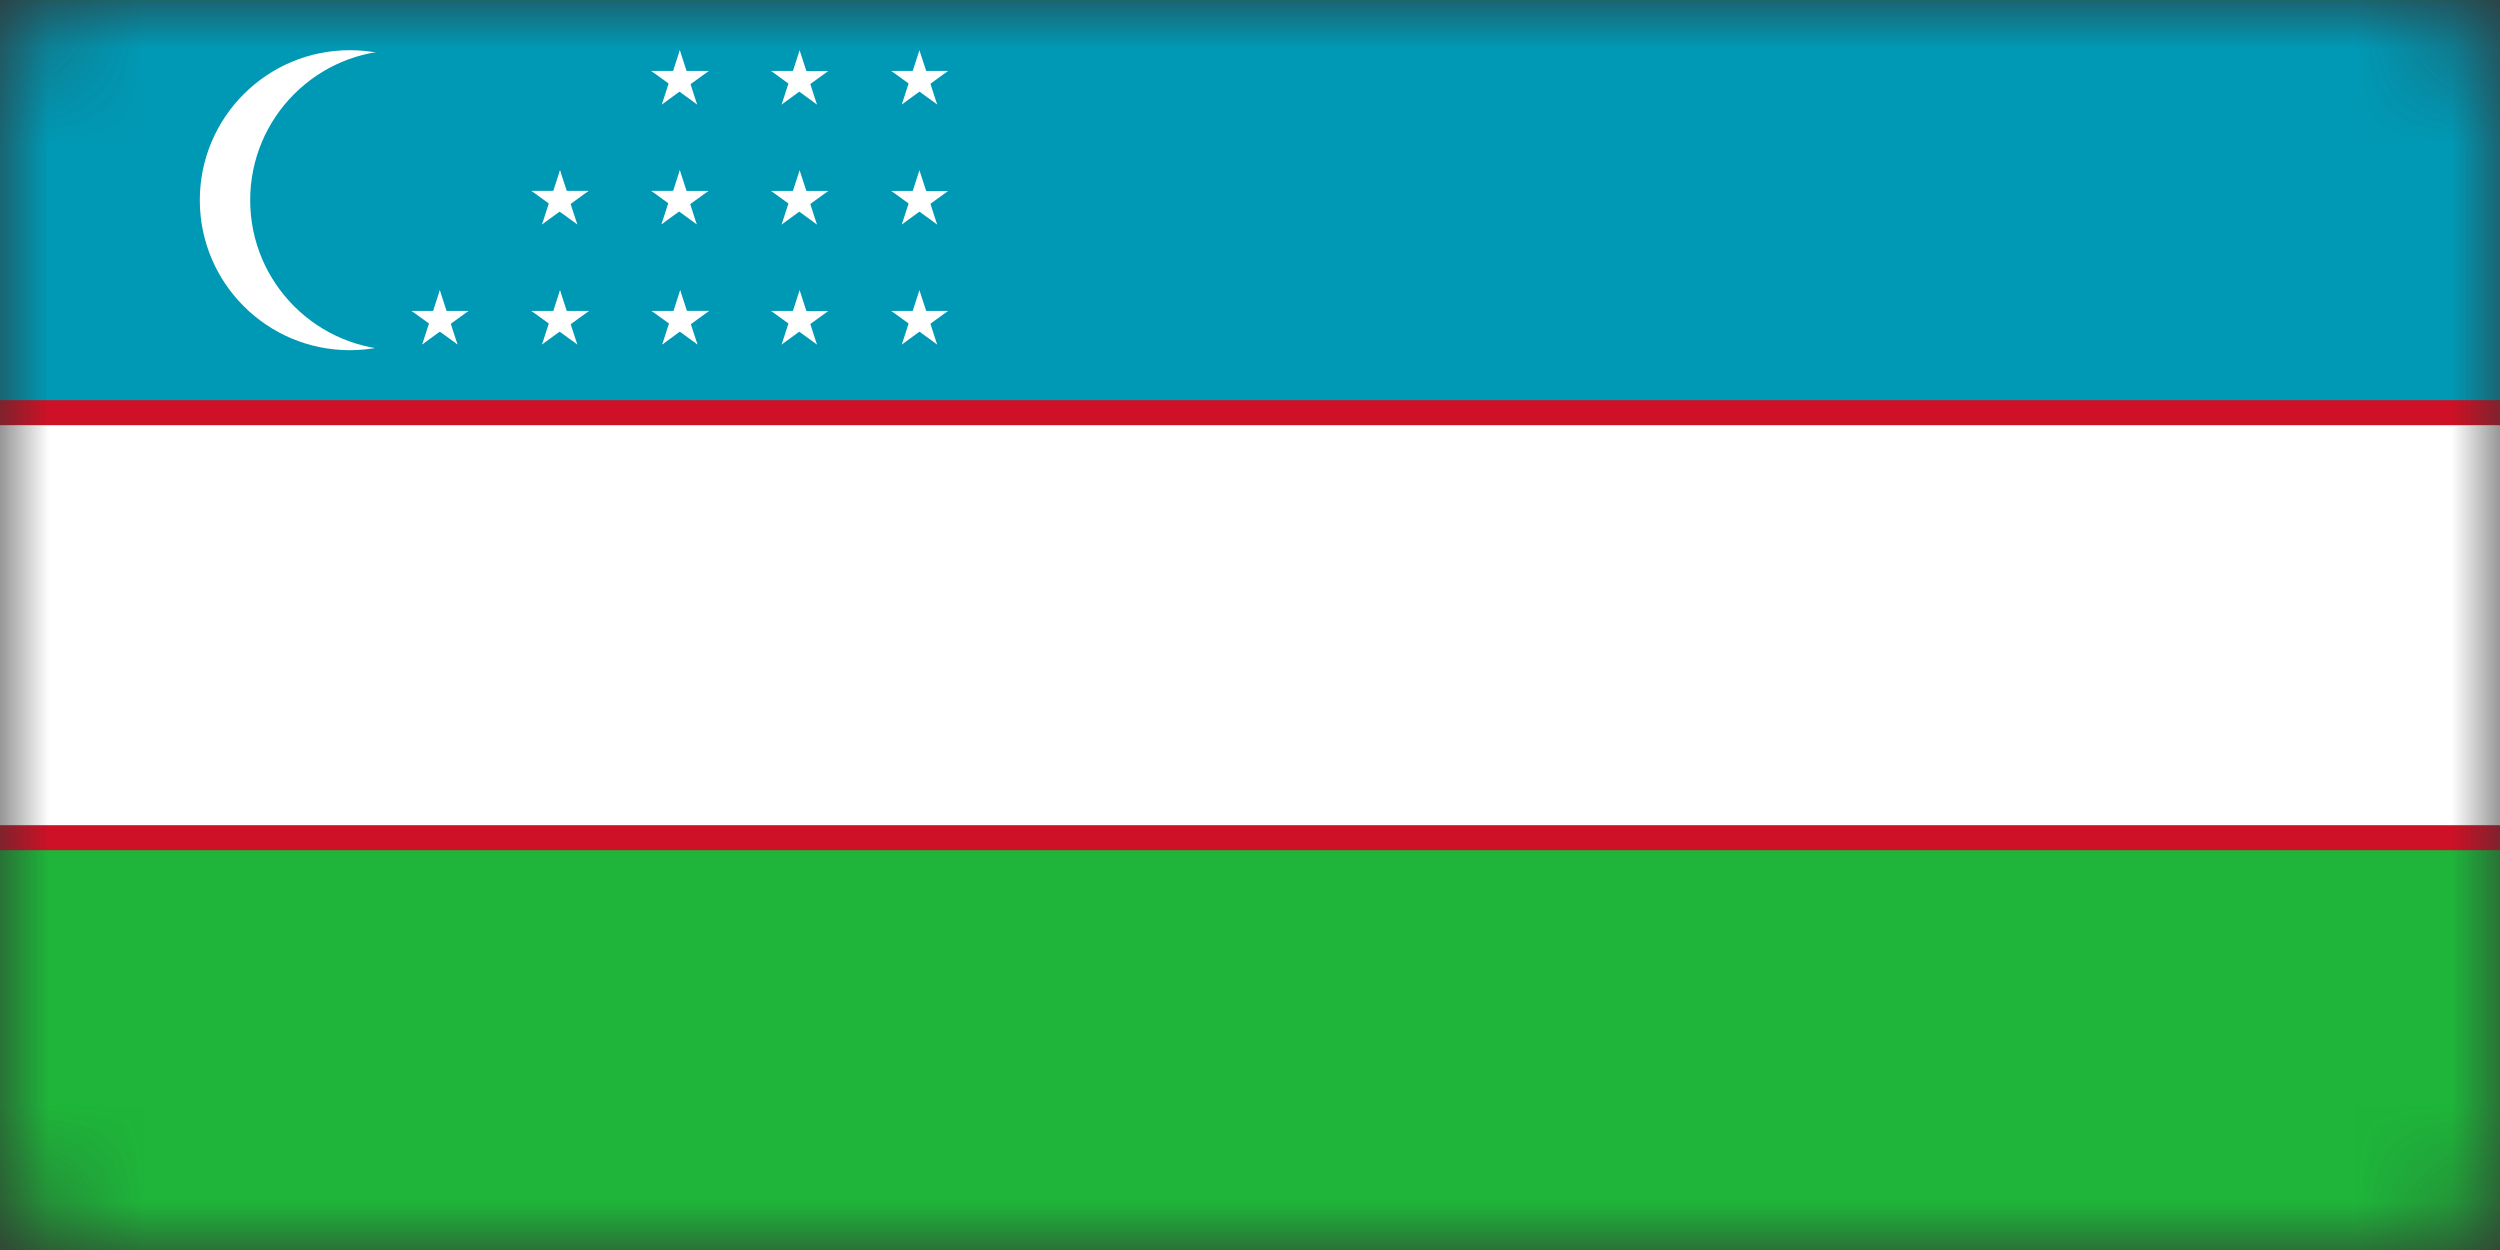 <svg width="26" height="13" viewBox="0 0 26 13" fill="none" xmlns="http://www.w3.org/2000/svg">
<rect x="0" y="0" width="26" height="13" fill="#333333" stroke="none"/>
<mask id="mask0_3475_14434" style="mask-type:alpha" maskUnits="userSpaceOnUse" x="0" y="0" width="26" height="14">
<rect y="0.002" width="26" height="13" rx="1" fill="#D9D9D9"/>
</mask>
<g mask="url(#mask0_3475_14434)">
<path d="M0 0.002H26V13.002H0V0.002Z" fill="#1EB53A"/>
<path d="M0 0.002H26V6.502H0V0.002Z" fill="#0099B5"/>
<path d="M0 4.162H26V8.842H0V4.162Z" fill="#CE1126"/>
<path d="M0 4.422H26V8.582H0V4.422Z" fill="white"/>
<path d="M3.638 3.642C4.5 3.642 5.198 2.943 5.198 2.082C5.198 1.22 4.5 0.522 3.638 0.522C2.777 0.522 2.078 1.22 2.078 2.082C2.078 2.943 2.777 3.642 3.638 3.642Z" fill="white"/>
<path d="M4.162 3.642C5.023 3.642 5.722 2.943 5.722 2.082C5.722 1.22 5.023 0.522 4.162 0.522C3.3 0.522 2.602 1.22 2.602 2.082C2.602 2.943 3.3 3.642 4.162 3.642Z" fill="#0099B5"/>
<path d="M7.074 3.018L6.978 3.315L7.126 3.363" fill="white"/>
<path d="M7.074 3.018L7.171 3.315L7.022 3.363" fill="white"/>
<path d="M7.375 3.233H7.063V3.389" fill="white"/>
<path d="M7.375 3.233L7.123 3.417L7.031 3.291" fill="white"/>
<path d="M6.777 3.234L7.03 3.417L7.121 3.291" fill="white"/>
<path d="M6.777 3.234H7.089V3.39" fill="white"/>
<path d="M7.254 3.583L7.157 3.286L7.009 3.334" fill="white"/>
<path d="M7.254 3.583L7.001 3.399L7.093 3.273" fill="white"/>
<path d="M6.887 3.583L7.139 3.399L7.047 3.273" fill="white"/>
<path d="M6.887 3.583L6.983 3.286L7.131 3.334" fill="white"/>
<path d="M7.07 1.77L6.974 2.067L7.122 2.115" fill="white"/>
<path d="M7.07 1.77L7.167 2.067L7.018 2.115" fill="white"/>
<path d="M7.367 1.986H7.055V2.142" fill="white"/>
<path d="M7.367 1.986L7.115 2.169L7.023 2.043" fill="white"/>
<path d="M6.773 1.985L7.026 2.169L7.118 2.042" fill="white"/>
<path d="M6.773 1.985H7.085V2.141" fill="white"/>
<path d="M7.246 2.333L7.15 2.036L7.001 2.085" fill="white"/>
<path d="M7.246 2.333L6.994 2.15L7.085 2.024" fill="white"/>
<path d="M6.879 2.333L7.131 2.15L7.04 2.023" fill="white"/>
<path d="M6.879 2.333L6.975 2.036L7.124 2.084" fill="white"/>
<path d="M7.07 0.522L6.974 0.819L7.122 0.867" fill="white"/>
<path d="M7.07 0.522L7.167 0.819L7.018 0.867" fill="white"/>
<path d="M7.371 0.738H7.059V0.894" fill="white"/>
<path d="M7.371 0.738L7.119 0.921L7.027 0.795" fill="white"/>
<path d="M6.773 0.738L7.026 0.921L7.118 0.795" fill="white"/>
<path d="M6.773 0.738H7.085V0.894" fill="white"/>
<path d="M7.25 1.087L7.154 0.79L7.005 0.838" fill="white"/>
<path d="M7.25 1.087L6.998 0.903L7.089 0.777" fill="white"/>
<path d="M6.883 1.087L7.135 0.903L7.044 0.777" fill="white"/>
<path d="M6.883 1.087L6.979 0.79L7.128 0.838" fill="white"/>
<path d="M8.316 3.018L8.22 3.315L8.368 3.363" fill="white"/>
<path d="M8.316 3.018L8.413 3.315L8.264 3.363" fill="white"/>
<path d="M8.613 3.235H8.301V3.391" fill="white"/>
<path d="M8.613 3.235L8.361 3.418L8.269 3.292" fill="white"/>
<path d="M8.02 3.234L8.272 3.417L8.364 3.291" fill="white"/>
<path d="M8.02 3.234H8.332V3.39" fill="white"/>
<path d="M8.496 3.583L8.4 3.286L8.251 3.335" fill="white"/>
<path d="M8.496 3.583L8.244 3.4L8.335 3.273" fill="white"/>
<path d="M8.129 3.583L8.381 3.399L8.29 3.273" fill="white"/>
<path d="M8.129 3.583L8.225 3.286L8.374 3.334" fill="white"/>
<path d="M8.316 1.771L8.22 2.067L8.368 2.115" fill="white"/>
<path d="M8.316 1.771L8.413 2.067L8.264 2.115" fill="white"/>
<path d="M8.613 1.986H8.301V2.142" fill="white"/>
<path d="M8.613 1.986L8.361 2.17L8.269 2.043" fill="white"/>
<path d="M8.02 1.986L8.272 2.169L8.364 2.043" fill="white"/>
<path d="M8.02 1.986H8.332V2.142" fill="white"/>
<path d="M8.496 2.335L8.4 2.038L8.251 2.086" fill="white"/>
<path d="M8.496 2.335L8.244 2.151L8.335 2.025" fill="white"/>
<path d="M8.129 2.335L8.381 2.151L8.29 2.025" fill="white"/>
<path d="M8.129 2.335L8.225 2.038L8.374 2.086" fill="white"/>
<path d="M8.316 0.523L8.22 0.82L8.368 0.868" fill="white"/>
<path d="M8.316 0.523L8.413 0.82L8.264 0.868" fill="white"/>
<path d="M8.613 0.739H8.301V0.895" fill="white"/>
<path d="M8.613 0.739L8.361 0.922L8.269 0.796" fill="white"/>
<path d="M8.02 0.738L8.272 0.922L8.364 0.796" fill="white"/>
<path d="M8.02 0.738H8.332V0.894" fill="white"/>
<path d="M8.496 1.087L8.4 0.79L8.251 0.838" fill="white"/>
<path d="M8.496 1.087L8.244 0.903L8.335 0.777" fill="white"/>
<path d="M8.129 1.087L8.381 0.903L8.29 0.777" fill="white"/>
<path d="M8.129 1.087L8.225 0.79L8.374 0.838" fill="white"/>
<path d="M9.562 3.018L9.466 3.315L9.614 3.363" fill="white"/>
<path d="M9.562 3.018L9.659 3.315L9.511 3.363" fill="white"/>
<path d="M9.859 3.234H9.547V3.39" fill="white"/>
<path d="M9.859 3.234L9.607 3.417L9.515 3.291" fill="white"/>
<path d="M9.27 3.234L9.522 3.417L9.614 3.291" fill="white"/>
<path d="M9.27 3.234H9.582V3.39" fill="white"/>
<path d="M9.746 3.583L9.65 3.286L9.501 3.334" fill="white"/>
<path d="M9.746 3.583L9.494 3.399L9.585 3.273" fill="white"/>
<path d="M9.379 3.583L9.631 3.399L9.54 3.273" fill="white"/>
<path d="M9.379 3.583L9.475 3.286L9.624 3.334" fill="white"/>
<path d="M9.562 1.771L9.466 2.068L9.614 2.116" fill="white"/>
<path d="M9.562 1.771L9.659 2.068L9.511 2.116" fill="white"/>
<path d="M9.859 1.987H9.547V2.143" fill="white"/>
<path d="M9.859 1.987L9.607 2.17L9.515 2.044" fill="white"/>
<path d="M9.27 1.986L9.522 2.169L9.614 2.043" fill="white"/>
<path d="M9.27 1.986H9.582V2.142" fill="white"/>
<path d="M9.746 2.335L9.65 2.038L9.501 2.086" fill="white"/>
<path d="M9.746 2.335L9.494 2.151L9.585 2.025" fill="white"/>
<path d="M9.379 2.334L9.631 2.151L9.54 2.025" fill="white"/>
<path d="M9.379 2.334L9.475 2.038L9.624 2.086" fill="white"/>
<path d="M9.562 0.523L9.466 0.819L9.614 0.867" fill="white"/>
<path d="M9.562 0.523L9.659 0.819L9.511 0.867" fill="white"/>
<path d="M9.859 0.738H9.547V0.894" fill="white"/>
<path d="M9.859 0.738L9.607 0.922L9.515 0.795" fill="white"/>
<path d="M9.27 0.738L9.522 0.921L9.614 0.795" fill="white"/>
<path d="M9.27 0.738H9.582V0.894" fill="white"/>
<path d="M9.746 1.086L9.65 0.79L9.501 0.838" fill="white"/>
<path d="M9.746 1.086L9.494 0.903L9.585 0.777" fill="white"/>
<path d="M9.379 1.086L9.631 0.903L9.54 0.777" fill="white"/>
<path d="M9.379 1.086L9.475 0.79L9.624 0.838" fill="white"/>
<path d="M4.574 3.018L4.478 3.315L4.626 3.363" fill="white"/>
<path d="M4.574 3.018L4.671 3.315L4.522 3.363" fill="white"/>
<path d="M4.871 3.234H4.559V3.39" fill="white"/>
<path d="M4.871 3.234L4.619 3.418L4.527 3.291" fill="white"/>
<path d="M4.281 3.234L4.534 3.417L4.625 3.291" fill="white"/>
<path d="M4.281 3.234H4.593V3.39" fill="white"/>
<path d="M4.758 3.582L4.661 3.285L4.513 3.334" fill="white"/>
<path d="M4.758 3.582L4.505 3.399L4.597 3.273" fill="white"/>
<path d="M4.391 3.582L4.643 3.399L4.551 3.273" fill="white"/>
<path d="M4.391 3.582L4.487 3.286L4.635 3.334" fill="white"/>
<path d="M5.824 3.018L5.728 3.315L5.876 3.363" fill="white"/>
<path d="M5.824 3.018L5.921 3.315L5.772 3.363" fill="white"/>
<path d="M6.125 3.234H5.813V3.39" fill="white"/>
<path d="M6.125 3.234L5.873 3.417L5.781 3.291" fill="white"/>
<path d="M5.527 3.234L5.78 3.417L5.871 3.291" fill="white"/>
<path d="M5.527 3.234H5.839V3.39" fill="white"/>
<path d="M6.004 3.583L5.907 3.286L5.759 3.334" fill="white"/>
<path d="M6.004 3.583L5.751 3.399L5.843 3.273" fill="white"/>
<path d="M5.637 3.582L5.889 3.399L5.797 3.273" fill="white"/>
<path d="M5.637 3.582L5.733 3.286L5.881 3.334" fill="white"/>
<path d="M5.824 1.77L5.728 2.066L5.876 2.115" fill="white"/>
<path d="M5.824 1.77L5.921 2.066L5.772 2.115" fill="white"/>
<path d="M6.121 1.985H5.809V2.141" fill="white"/>
<path d="M6.121 1.985L5.869 2.169L5.777 2.042" fill="white"/>
<path d="M5.527 1.985L5.78 2.169L5.871 2.043" fill="white"/>
<path d="M5.527 1.985H5.839V2.141" fill="white"/>
<path d="M6.004 2.334L5.907 2.037L5.759 2.085" fill="white"/>
<path d="M6.004 2.334L5.751 2.151L5.843 2.024" fill="white"/>
<path d="M5.637 2.334L5.889 2.15L5.797 2.024" fill="white"/>
<path d="M5.637 2.334L5.733 2.037L5.881 2.085" fill="white"/>
</g>
</svg>
